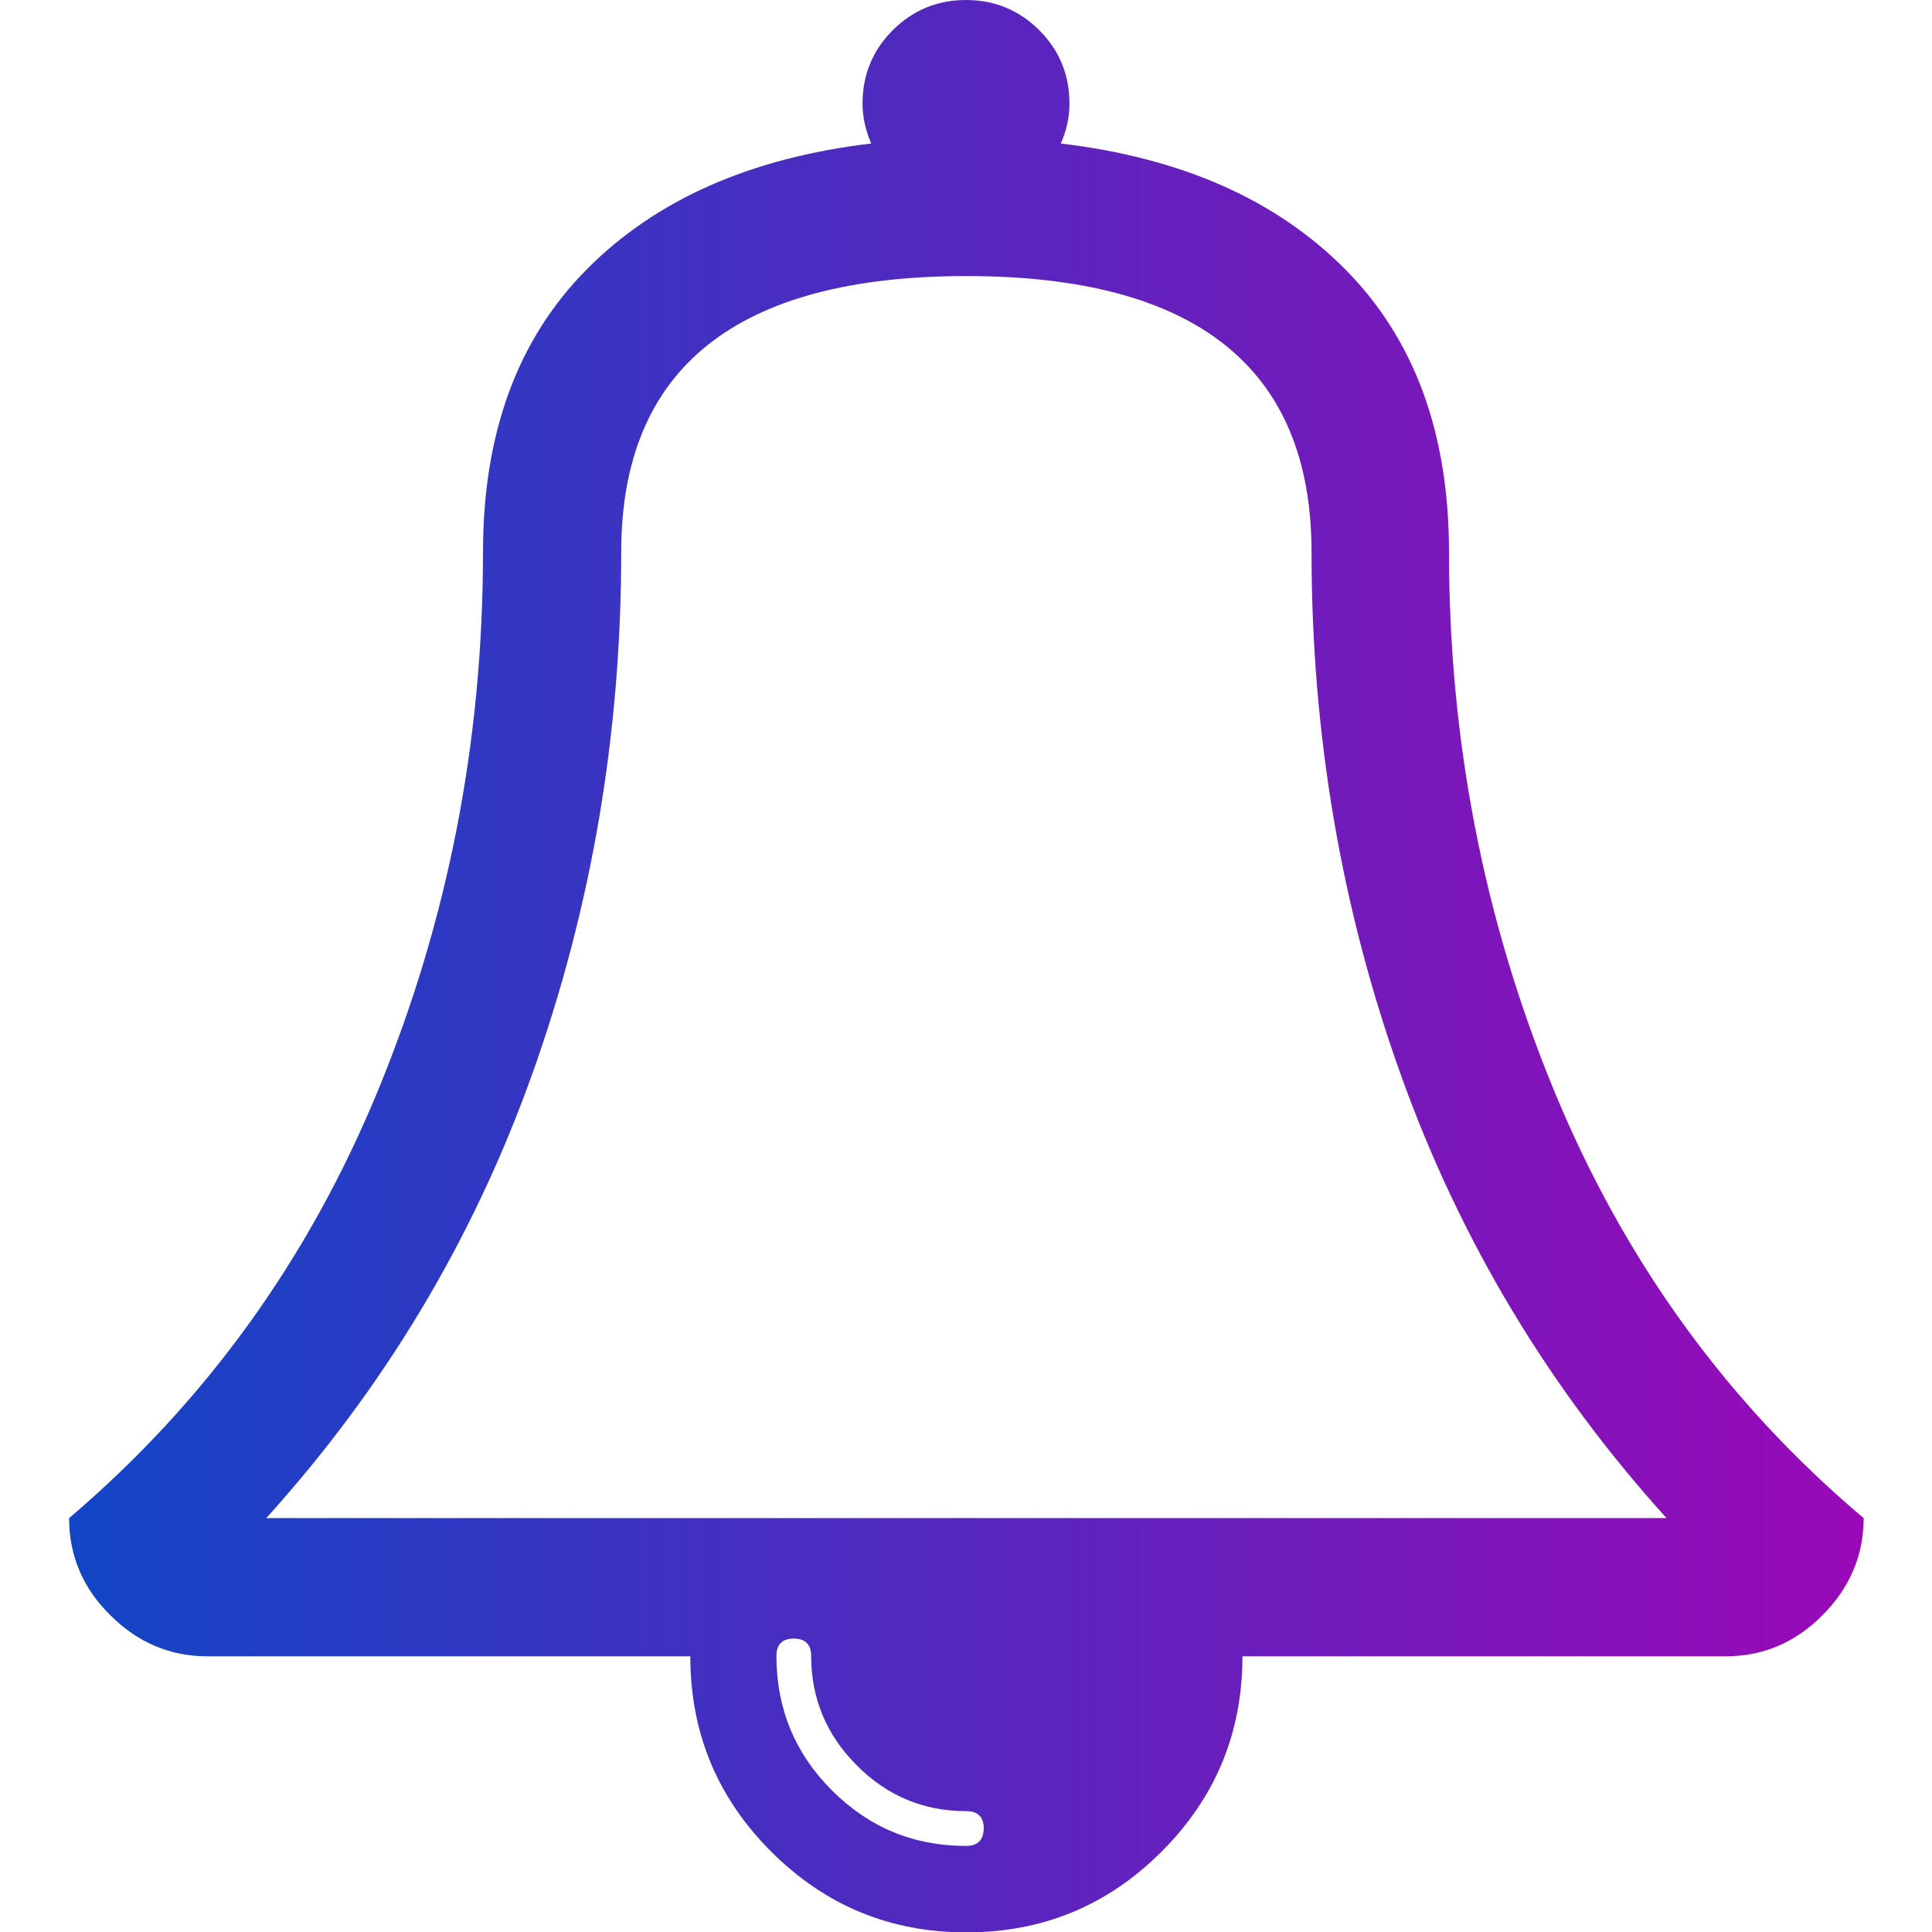 <?xml version="1.0" encoding="utf-8"?>
<!-- Generator: Adobe Illustrator 23.0.3, SVG Export Plug-In . SVG Version: 6.00 Build 0)  -->
<svg version="1.1" id="Capa_1" xmlns="http://www.w3.org/2000/svg" xmlns:xlink="http://www.w3.org/1999/xlink" x="0px" y="0px"
	 viewBox="0 0 511.6 511.6" style="enable-background:new 0 0 511.6 511.6;" xml:space="preserve">
<style type="text/css">
	.st0{fill:url(#SVGID_1_);}
</style>
<g>
	<linearGradient id="SVGID_1_" gradientUnits="userSpaceOnUse" x1="18.273" y1="255.815" x2="493.356" y2="255.815">
		<stop  offset="0" style="stop-color:#1245C6"/>
		<stop  offset="1" style="stop-color:#9909B7"/>
	</linearGradient>
	<path class="st0" d="M411.4,288.5c-18.5-45-27.7-92.5-27.7-142.3c0-31.4-9.1-56.3-27.4-74.8C338,52.9,312.9,41.8,280.9,38
		c1.5-3.4,2.3-6.9,2.3-10.6c0-7.6-2.7-14.1-8-19.4c-5.3-5.3-11.8-8-19.4-8c-7.6,0-14.1,2.7-19.4,8c-5.3,5.3-8,11.8-8,19.4
		c0,3.6,0.8,7.1,2.3,10.6c-32,3.8-57.1,14.9-75.4,33.4c-18.3,18.5-27.4,43.4-27.4,74.8c0,49.9-9.2,97.3-27.7,142.3
		c-18.5,45-45.8,82.8-81.9,113.5c0,9.9,3.6,18.5,10.9,25.7c7.2,7.2,15.8,10.9,25.7,10.9h127.9c0,20.2,7.1,37.4,21.4,51.7
		c14.3,14.3,31.5,21.4,51.7,21.4c20.2,0,37.4-7.1,51.7-21.4c14.3-14.3,21.4-31.5,21.4-51.7h127.9c9.9,0,18.5-3.6,25.7-10.9
		c7.2-7.2,10.9-15.8,10.9-25.7C457.2,371.4,429.9,333.5,411.4,288.5z M255.8,488.8c-13.9,0-25.7-4.9-35.5-14.7
		c-9.8-9.8-14.7-21.7-14.7-35.6c0-3,1.5-4.6,4.6-4.6c3,0,4.6,1.5,4.6,4.6c0,11.2,4,20.9,12.1,29c8.1,8.1,17.7,12.1,29,12.1
		c3,0,4.6,1.5,4.6,4.6C260.4,487.3,258.9,488.8,255.8,488.8z M70.5,402c31.2-34.5,54.7-73.6,70.4-117.5s23.6-90,23.6-138.3
		c0-48.7,30.5-73.1,91.4-73.1c60.9,0,91.4,24.4,91.4,73.1c0,48.3,7.9,94.5,23.6,138.3c15.7,43.9,39.2,83,70.4,117.5H70.5z"/>
</g>
</svg>
